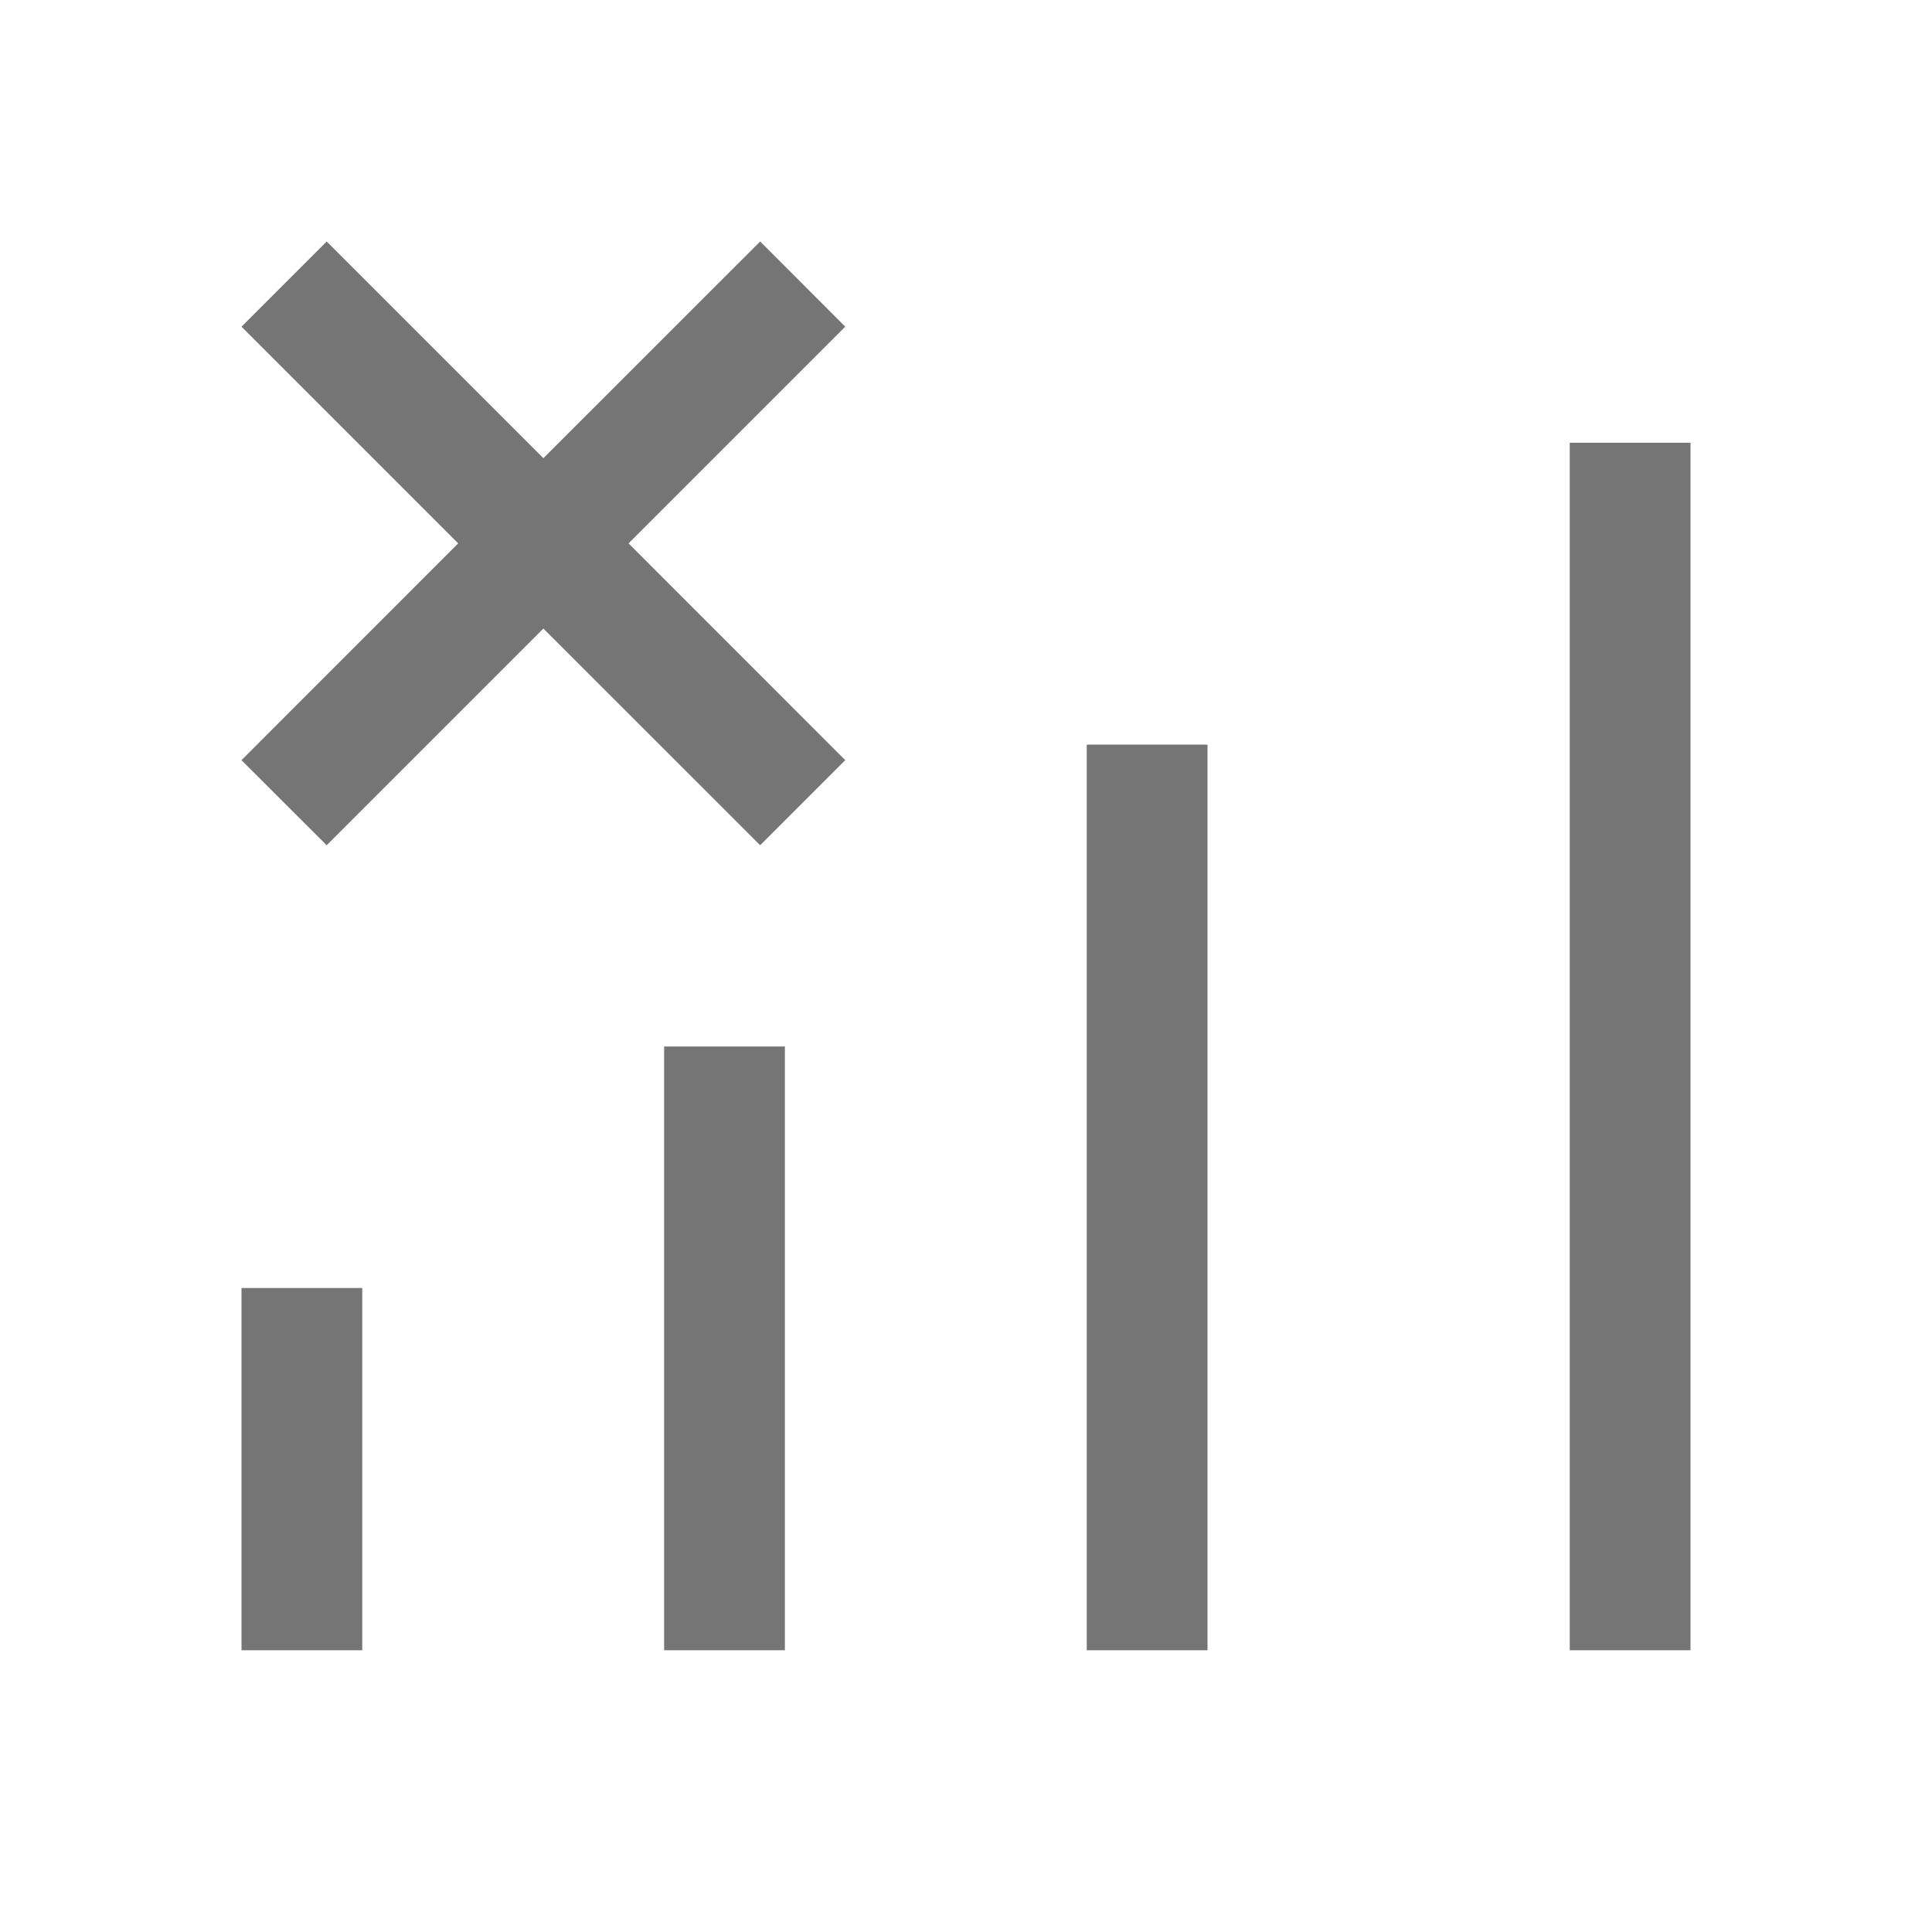 <svg width="24" height="24" viewBox="0 0 24 24" xmlns="http://www.w3.org/2000/svg">
    <g fill="none" fill-rule="evenodd">
        <path d="M0 0h24v24H0z"/>
        <path d="M19.5 5.5H21v15h-1.5v-15zm-6 3.75H15V20.5h-1.5V9.25zM8.25 13h1.5v7.5h-1.5V13zM3 16h1.5v4.5H3V16z" fill="#757575"/>
        <path fill="#757575" fill-rule="nonzero" d="M10.5 4.058 9.443 3 6.75 5.692 4.058 3 3 4.058 5.692 6.75 3 9.443 4.058 10.5 6.75 7.808 9.443 10.5 10.5 9.443 7.808 6.75z"/>
    </g>
</svg>

